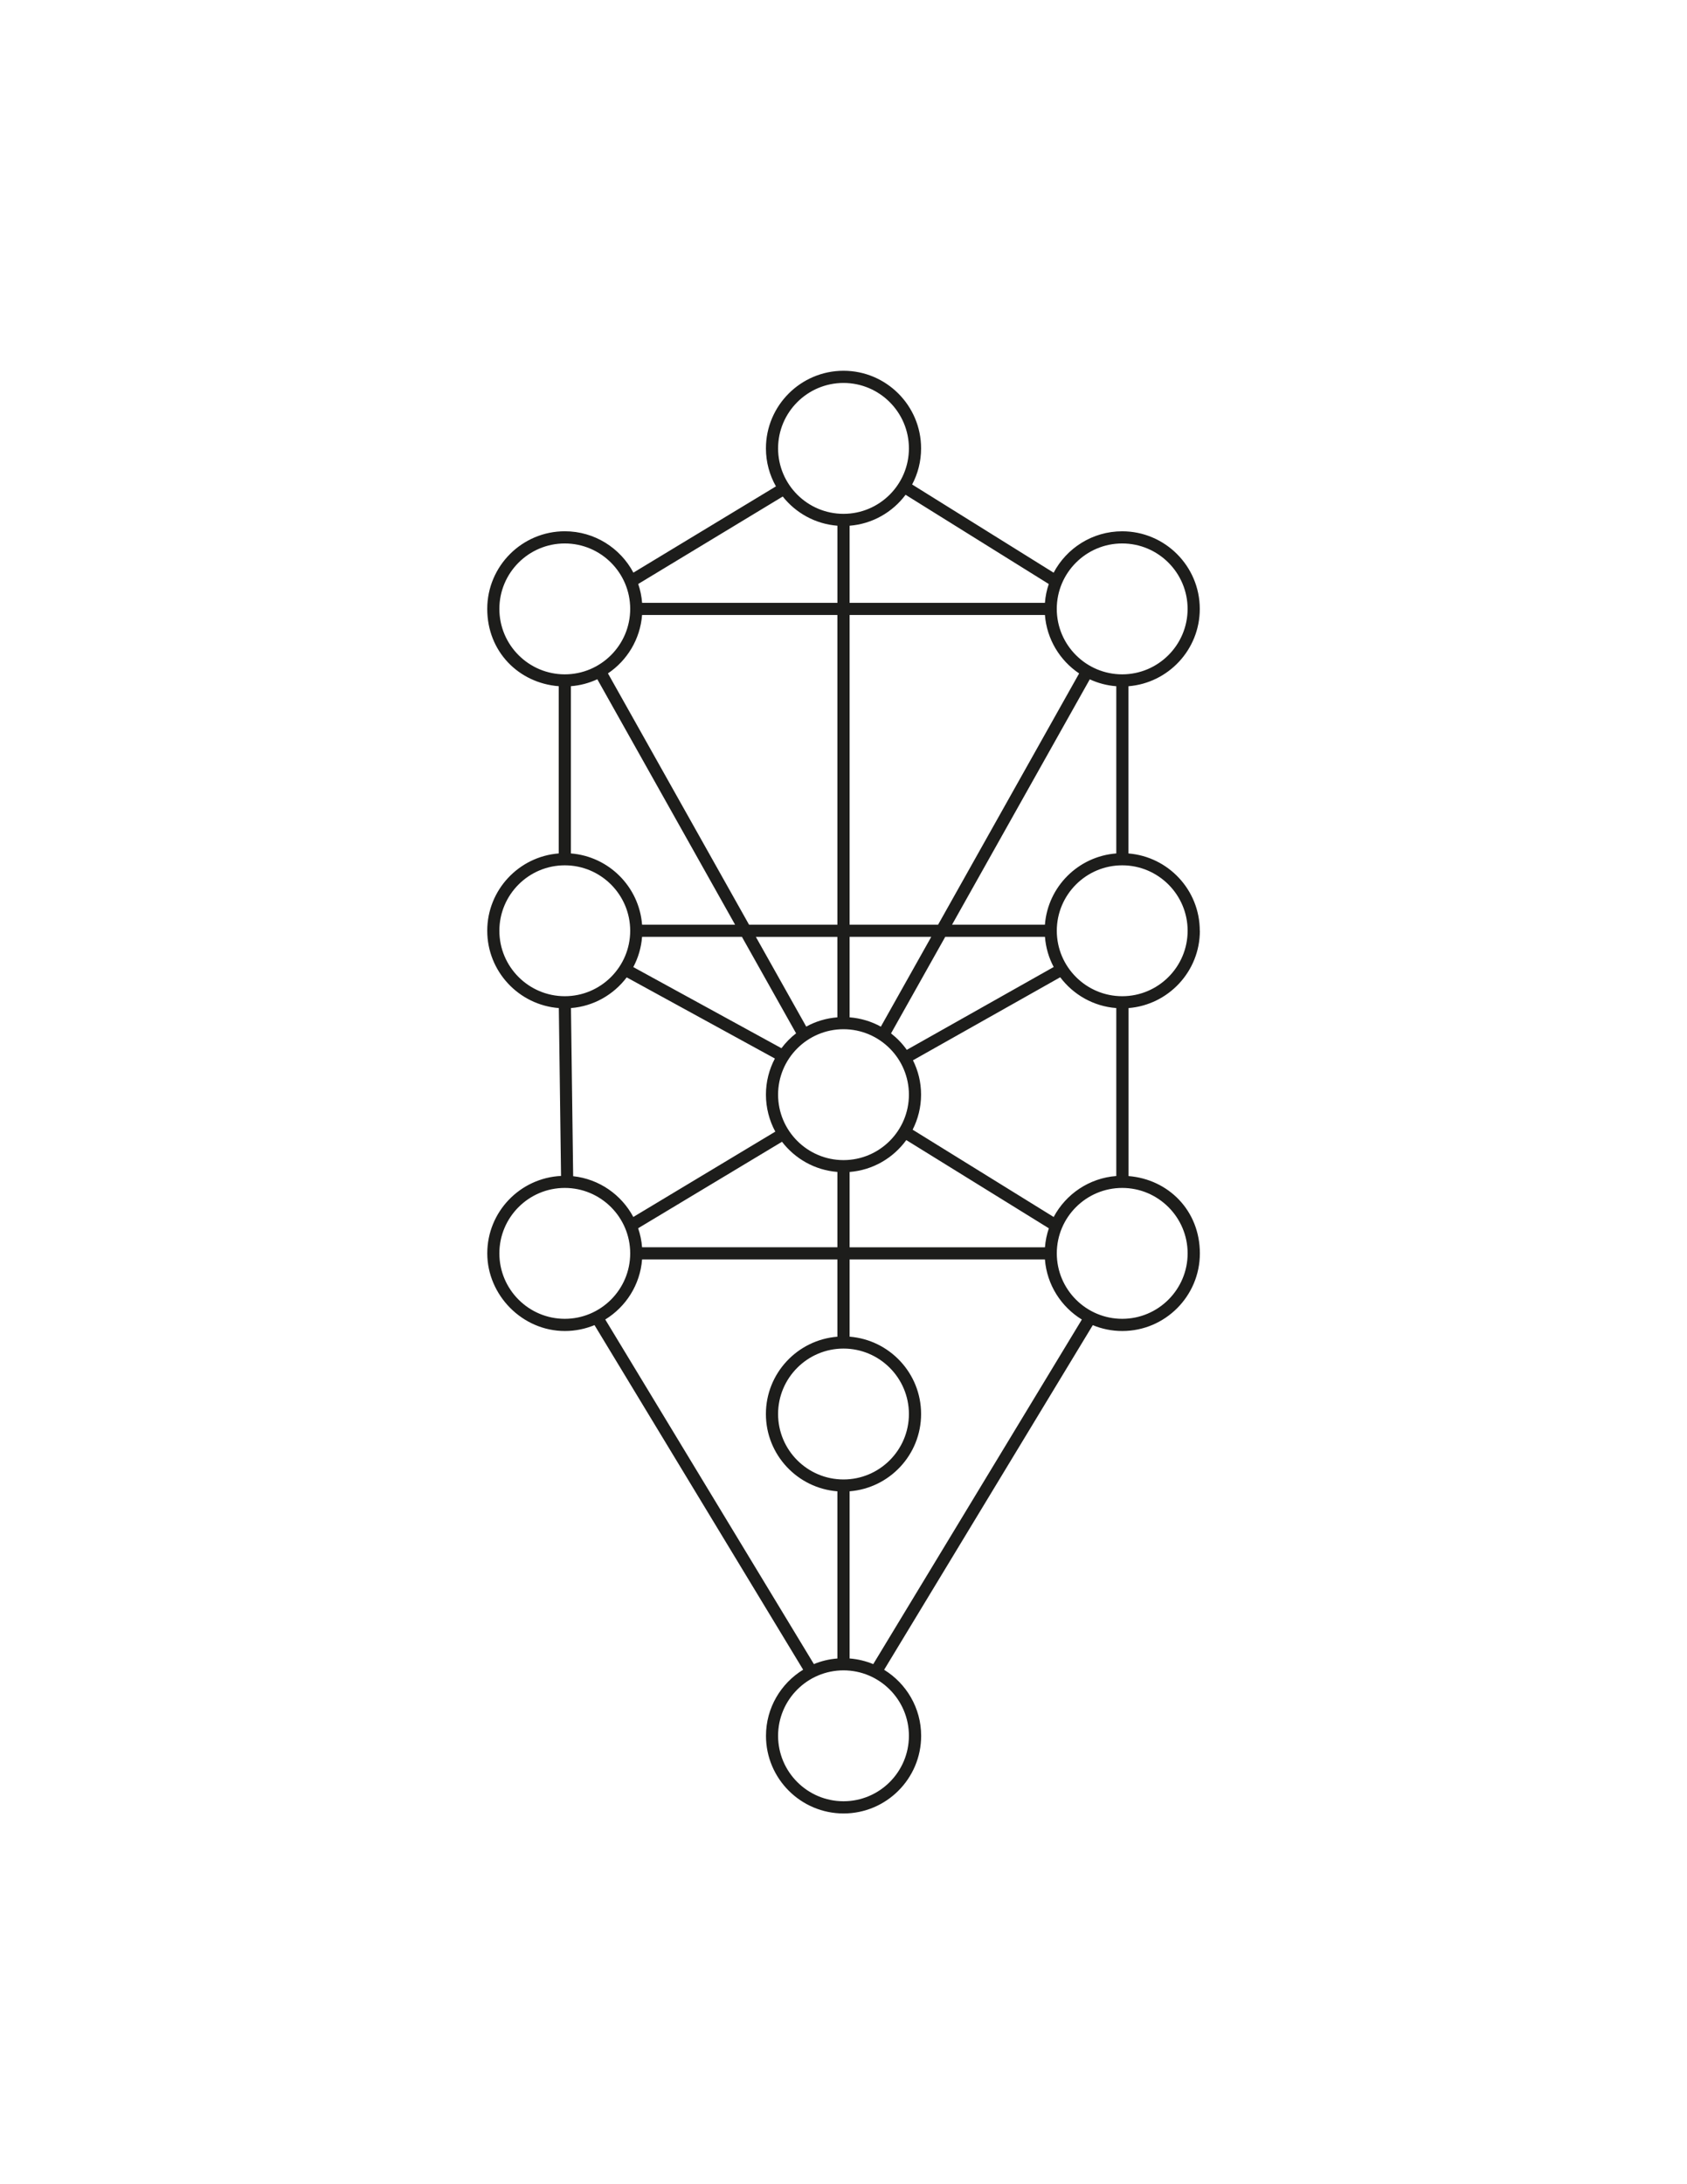 <?xml version="1.0" encoding="UTF-8"?>
<svg id="katman_1" xmlns="http://www.w3.org/2000/svg" version="1.1" viewBox="0 0 612 792">
  <!-- Generator: Adobe Illustrator 29.1.0, SVG Export Plug-In . SVG Version: 2.1.0 Build 142)  -->
  <defs>
    <style>
      .st0 {
        fill: #1d1d1b;
      }
    </style>
  </defs>
  <path class="st0" d="M435.25,337.5c0-14.75-11.41-26.87-25.87-28.03v-60.64c14.46-1.16,25.87-13.28,25.87-28.03,0-15.52-12.63-28.15-28.15-28.15-10.78,0-20.15,6.09-24.87,15.01l-51.33-31.98c2.07-3.91,3.25-8.37,3.25-13.09,0-15.52-12.63-28.15-28.14-28.15s-28.15,12.63-28.15,28.15c0,5,1.33,9.7,3.63,13.77l-51.71,31.28c-4.73-8.91-14.1-15-24.87-15-15.52,0-28.15,12.63-28.15,28.15s11.45,26.9,25.94,28.03v60.64c-14.49,1.13-25.94,13.26-25.94,28.03s11.46,26.92,25.97,28.04l.8,60.87c-14.88.73-26.76,13.02-26.76,28.08s12.63,28.15,28.15,28.15c3.81,0,7.44-.77,10.75-2.14l75.69,124.95c-8.07,4.95-13.48,13.83-13.48,23.98,0,15.52,12.63,28.15,28.15,28.15s28.14-12.63,28.14-28.15c0-10.12-5.39-18.99-13.43-23.95l75.69-124.96c3.3,1.36,6.91,2.12,10.7,2.12,15.52,0,28.15-12.63,28.15-28.15s-11.41-26.87-25.87-28.03v-60.92c14.46-1.16,25.87-13.28,25.87-28.03ZM382.25,441.29l-51.17-31.66c1.94-3.82,3.06-8.13,3.06-12.71s-1.08-8.69-2.94-12.45l53.42-30.11c4.74,6.29,12.03,10.54,20.34,11.17v60.9c-9.85.75-18.29,6.56-22.71,14.85ZM379.07,452.27h-70.86v-27.31c8.45-.66,15.85-5.07,20.57-11.56l51.72,31.99c-.75,2.19-1.23,4.49-1.42,6.88ZM232.93,452.27c-.19-2.4-.68-4.7-1.43-6.9l52.19-31.36c4.73,6.16,11.92,10.3,20.1,10.94v27.31h-70.86ZM207.93,426.5l-.8-60.97c8.25-.65,15.5-4.88,20.22-11.13l53.76,29.43c-2.07,3.92-3.25,8.37-3.25,13.1s1.23,9.42,3.4,13.4l-51.51,30.95c-4.29-8.04-12.35-13.76-21.81-14.78ZM216.7,246.31l49.97,88.98h-33.74c-1.08-13.76-12.07-24.75-25.83-25.83v-60.64c3.4-.27,6.63-1.14,9.59-2.52ZM232.93,223h70.86v112.29h-32.06l-51.18-91.12c6.95-4.67,11.69-12.36,12.38-21.17ZM379.07,223c.69,8.83,5.45,16.52,12.41,21.19l-51.16,91.1h-32.11v-112.29h70.86ZM379.07,335.29h-33.69l49.96-88.96c2.97,1.37,6.21,2.24,9.62,2.5v60.63c-13.79,1.05-24.82,12.05-25.89,25.83ZM306,420.66c-13.09,0-23.73-10.65-23.73-23.73s10.65-23.73,23.73-23.73,23.73,10.65,23.73,23.73-10.65,23.73-23.73,23.73ZM308.21,368.89v-29.19h29.63l-18.29,32.57c-3.41-1.88-7.26-3.06-11.34-3.38ZM303.79,368.89c-4.07.32-7.9,1.48-11.31,3.36l-18.28-32.54h29.58v29.19ZM323.24,374.72l19.67-35.02h36.17c.31,3.93,1.41,7.63,3.17,10.94l-53.29,30.04c-1.6-2.26-3.53-4.26-5.71-5.96ZM232.93,339.7h36.22l19.65,34.99c-2.01,1.55-3.79,3.37-5.31,5.4l-53.75-29.42c1.77-3.32,2.88-7.04,3.19-10.98ZM430.84,337.5c0,13.09-10.65,23.73-23.73,23.73s-23.73-10.65-23.73-23.73,10.65-23.73,23.73-23.73,23.73,10.65,23.73,23.73ZM407.1,197.06c13.09,0,23.73,10.65,23.73,23.73s-10.65,23.73-23.73,23.73-23.73-10.65-23.73-23.73,10.65-23.73,23.73-23.73ZM380.47,211.76c-.74,2.17-1.22,4.45-1.4,6.83h-70.86v-27.96c8.3-.65,15.59-4.91,20.31-11.22l51.95,32.36ZM306,138.86c13.09,0,23.73,10.65,23.73,23.73s-10.65,23.73-23.73,23.73-23.73-10.65-23.73-23.73,10.65-23.73,23.73-23.73ZM283.95,180.03c4.73,5.97,11.81,9.97,19.85,10.6v27.96h-70.86c-.19-2.38-.67-4.67-1.41-6.84l52.43-31.71ZM181.16,220.79c0-13.09,10.65-23.73,23.73-23.73s23.73,10.65,23.73,23.73-10.65,23.73-23.73,23.73-23.73-10.65-23.73-23.73ZM181.16,337.5c0-13.09,10.65-23.73,23.73-23.73s23.73,10.65,23.73,23.73-10.65,23.73-23.73,23.73-23.73-10.65-23.73-23.73ZM181.16,454.48c0-13.09,10.65-23.73,23.73-23.73s23.73,10.65,23.73,23.73-10.65,23.73-23.73,23.73-23.73-10.65-23.73-23.73ZM219.58,478.45c7.47-4.59,12.63-12.55,13.35-21.76h70.86v28.01c-14.49,1.13-25.94,13.26-25.94,28.03s11.45,26.9,25.94,28.03v60.62c-3,.23-5.86.92-8.53,2.03l-75.69-124.96ZM306,536.46c-13.09,0-23.73-10.65-23.73-23.73s10.65-23.73,23.73-23.73,23.73,10.65,23.73,23.73-10.65,23.73-23.73,23.73ZM329.73,629.41c0,13.09-10.65,23.73-23.73,23.73s-23.73-10.65-23.73-23.73,10.65-23.73,23.73-23.73,23.73,10.65,23.73,23.73ZM316.79,603.42c-2.68-1.11-5.56-1.81-8.58-2.05v-60.62c14.49-1.13,25.94-13.26,25.94-28.03s-11.45-26.9-25.94-28.03v-28.01h70.86c.72,9.23,5.91,17.2,13.4,21.79l-75.68,124.95ZM430.84,454.48c0,13.09-10.65,23.73-23.73,23.73s-23.73-10.65-23.73-23.73,10.65-23.73,23.73-23.73,23.73,10.65,23.73,23.73Z"/>
</svg>